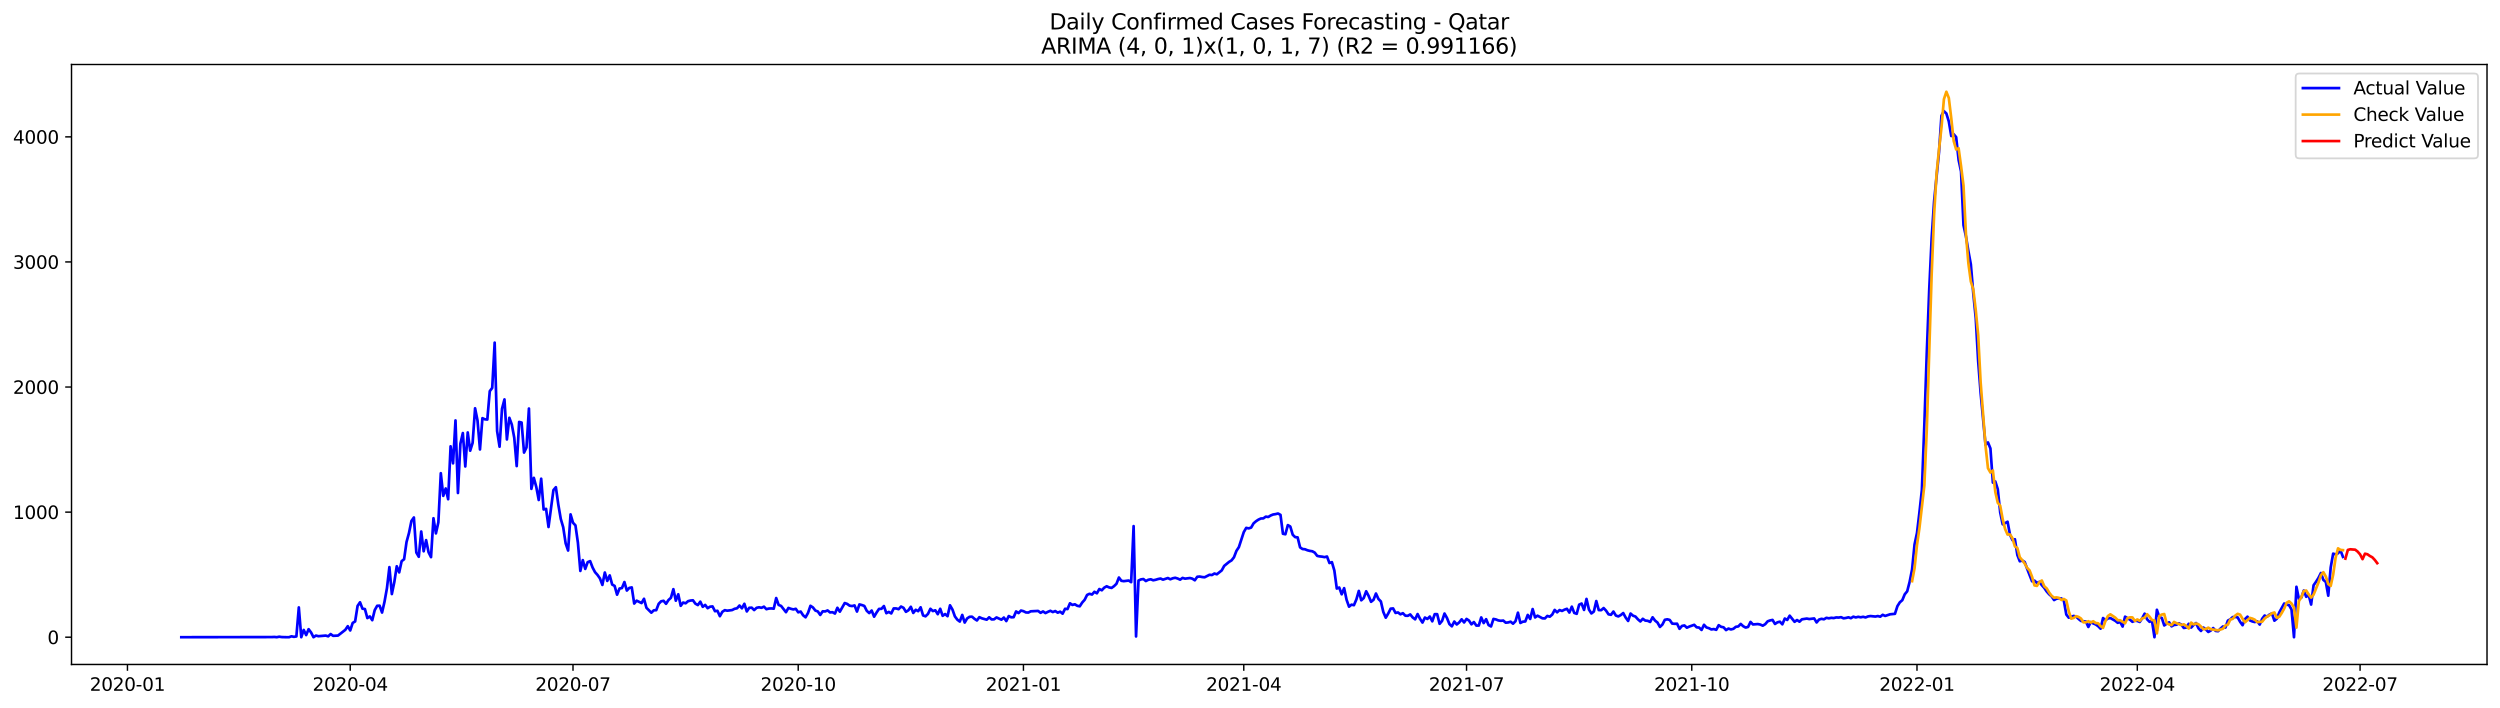 <?xml version="1.0" encoding="utf-8" standalone="no"?>
<!DOCTYPE svg PUBLIC "-//W3C//DTD SVG 1.1//EN"
  "http://www.w3.org/Graphics/SVG/1.1/DTD/svg11.dtd">
<svg xmlns:xlink="http://www.w3.org/1999/xlink" width="1386.05pt" height="392.274pt" viewBox="0 0 1386.05 392.274" xmlns="http://www.w3.org/2000/svg" version="1.1">
 <defs>
  <style type="text/css">*{stroke-linejoin: round; stroke-linecap: butt}</style>
 </defs>
 <g id="figure_1">
  <g id="patch_1">
   <path d="M 0 392.274 
L 1386.05 392.274 
L 1386.05 0 
L 0 0 
z
" style="fill: #ffffff"/>
  </g>
  <g id="axes_1">
   <g id="patch_2">
    <path d="M 39.65 368.396 
L 1378.85 368.396 
L 1378.85 35.755 
L 39.65 35.755 
z
" style="fill: #ffffff"/>
   </g>
   <g id="matplotlib.axis_1">
    <g id="xtick_1">
     <g id="line2d_1">
      <defs>
       <path id="m0c583a57ea" d="M 0 0 
L 0 3.5 
" style="stroke: #000000; stroke-width: 0.8"/>
      </defs>
      <g>
       <use xlink:href="#m0c583a57ea" x="70.663" y="368.396" style="stroke: #000000; stroke-width: 0.8"/>
      </g>
     </g>
     <g id="text_1">
      <!-- 2020-01 -->
      <g transform="translate(49.772 382.994)scale(0.1 -0.1)">
       <defs>
        <path id="DejaVuSans-32" d="M 1228 531 
L 3431 531 
L 3431 0 
L 469 0 
L 469 531 
Q 828 903 1448 1529 
Q 2069 2156 2228 2338 
Q 2531 2678 2651 2914 
Q 2772 3150 2772 3378 
Q 2772 3750 2511 3984 
Q 2250 4219 1831 4219 
Q 1534 4219 1204 4116 
Q 875 4013 500 3803 
L 500 4441 
Q 881 4594 1212 4672 
Q 1544 4750 1819 4750 
Q 2544 4750 2975 4387 
Q 3406 4025 3406 3419 
Q 3406 3131 3298 2873 
Q 3191 2616 2906 2266 
Q 2828 2175 2409 1742 
Q 1991 1309 1228 531 
z
" transform="scale(0.016)"/>
        <path id="DejaVuSans-30" d="M 2034 4250 
Q 1547 4250 1301 3770 
Q 1056 3291 1056 2328 
Q 1056 1369 1301 889 
Q 1547 409 2034 409 
Q 2525 409 2770 889 
Q 3016 1369 3016 2328 
Q 3016 3291 2770 3770 
Q 2525 4250 2034 4250 
z
M 2034 4750 
Q 2819 4750 3233 4129 
Q 3647 3509 3647 2328 
Q 3647 1150 3233 529 
Q 2819 -91 2034 -91 
Q 1250 -91 836 529 
Q 422 1150 422 2328 
Q 422 3509 836 4129 
Q 1250 4750 2034 4750 
z
" transform="scale(0.016)"/>
        <path id="DejaVuSans-2d" d="M 313 2009 
L 1997 2009 
L 1997 1497 
L 313 1497 
L 313 2009 
z
" transform="scale(0.016)"/>
        <path id="DejaVuSans-31" d="M 794 531 
L 1825 531 
L 1825 4091 
L 703 3866 
L 703 4441 
L 1819 4666 
L 2450 4666 
L 2450 531 
L 3481 531 
L 3481 0 
L 794 0 
L 794 531 
z
" transform="scale(0.016)"/>
       </defs>
       <use xlink:href="#DejaVuSans-32"/>
       <use xlink:href="#DejaVuSans-30" x="63.623"/>
       <use xlink:href="#DejaVuSans-32" x="127.246"/>
       <use xlink:href="#DejaVuSans-30" x="190.869"/>
       <use xlink:href="#DejaVuSans-2d" x="254.492"/>
       <use xlink:href="#DejaVuSans-30" x="290.576"/>
       <use xlink:href="#DejaVuSans-31" x="354.199"/>
      </g>
     </g>
    </g>
    <g id="xtick_2">
     <g id="line2d_2">
      <g>
       <use xlink:href="#m0c583a57ea" x="194.173" y="368.396" style="stroke: #000000; stroke-width: 0.8"/>
      </g>
     </g>
     <g id="text_2">
      <!-- 2020-04 -->
      <g transform="translate(173.282 382.994)scale(0.1 -0.1)">
       <defs>
        <path id="DejaVuSans-34" d="M 2419 4116 
L 825 1625 
L 2419 1625 
L 2419 4116 
z
M 2253 4666 
L 3047 4666 
L 3047 1625 
L 3713 1625 
L 3713 1100 
L 3047 1100 
L 3047 0 
L 2419 0 
L 2419 1100 
L 313 1100 
L 313 1709 
L 2253 4666 
z
" transform="scale(0.016)"/>
       </defs>
       <use xlink:href="#DejaVuSans-32"/>
       <use xlink:href="#DejaVuSans-30" x="63.623"/>
       <use xlink:href="#DejaVuSans-32" x="127.246"/>
       <use xlink:href="#DejaVuSans-30" x="190.869"/>
       <use xlink:href="#DejaVuSans-2d" x="254.492"/>
       <use xlink:href="#DejaVuSans-30" x="290.576"/>
       <use xlink:href="#DejaVuSans-34" x="354.199"/>
      </g>
     </g>
    </g>
    <g id="xtick_3">
     <g id="line2d_3">
      <g>
       <use xlink:href="#m0c583a57ea" x="317.683" y="368.396" style="stroke: #000000; stroke-width: 0.8"/>
      </g>
     </g>
     <g id="text_3">
      <!-- 2020-07 -->
      <g transform="translate(296.792 382.994)scale(0.1 -0.1)">
       <defs>
        <path id="DejaVuSans-37" d="M 525 4666 
L 3525 4666 
L 3525 4397 
L 1831 0 
L 1172 0 
L 2766 4134 
L 525 4134 
L 525 4666 
z
" transform="scale(0.016)"/>
       </defs>
       <use xlink:href="#DejaVuSans-32"/>
       <use xlink:href="#DejaVuSans-30" x="63.623"/>
       <use xlink:href="#DejaVuSans-32" x="127.246"/>
       <use xlink:href="#DejaVuSans-30" x="190.869"/>
       <use xlink:href="#DejaVuSans-2d" x="254.492"/>
       <use xlink:href="#DejaVuSans-30" x="290.576"/>
       <use xlink:href="#DejaVuSans-37" x="354.199"/>
      </g>
     </g>
    </g>
    <g id="xtick_4">
     <g id="line2d_4">
      <g>
       <use xlink:href="#m0c583a57ea" x="442.55" y="368.396" style="stroke: #000000; stroke-width: 0.8"/>
      </g>
     </g>
     <g id="text_4">
      <!-- 2020-10 -->
      <g transform="translate(421.659 382.994)scale(0.1 -0.1)">
       <use xlink:href="#DejaVuSans-32"/>
       <use xlink:href="#DejaVuSans-30" x="63.623"/>
       <use xlink:href="#DejaVuSans-32" x="127.246"/>
       <use xlink:href="#DejaVuSans-30" x="190.869"/>
       <use xlink:href="#DejaVuSans-2d" x="254.492"/>
       <use xlink:href="#DejaVuSans-31" x="290.576"/>
       <use xlink:href="#DejaVuSans-30" x="354.199"/>
      </g>
     </g>
    </g>
    <g id="xtick_5">
     <g id="line2d_5">
      <g>
       <use xlink:href="#m0c583a57ea" x="567.417" y="368.396" style="stroke: #000000; stroke-width: 0.8"/>
      </g>
     </g>
     <g id="text_5">
      <!-- 2021-01 -->
      <g transform="translate(546.526 382.994)scale(0.1 -0.1)">
       <use xlink:href="#DejaVuSans-32"/>
       <use xlink:href="#DejaVuSans-30" x="63.623"/>
       <use xlink:href="#DejaVuSans-32" x="127.246"/>
       <use xlink:href="#DejaVuSans-31" x="190.869"/>
       <use xlink:href="#DejaVuSans-2d" x="254.492"/>
       <use xlink:href="#DejaVuSans-30" x="290.576"/>
       <use xlink:href="#DejaVuSans-31" x="354.199"/>
      </g>
     </g>
    </g>
    <g id="xtick_6">
     <g id="line2d_6">
      <g>
       <use xlink:href="#m0c583a57ea" x="689.57" y="368.396" style="stroke: #000000; stroke-width: 0.8"/>
      </g>
     </g>
     <g id="text_6">
      <!-- 2021-04 -->
      <g transform="translate(668.678 382.994)scale(0.1 -0.1)">
       <use xlink:href="#DejaVuSans-32"/>
       <use xlink:href="#DejaVuSans-30" x="63.623"/>
       <use xlink:href="#DejaVuSans-32" x="127.246"/>
       <use xlink:href="#DejaVuSans-31" x="190.869"/>
       <use xlink:href="#DejaVuSans-2d" x="254.492"/>
       <use xlink:href="#DejaVuSans-30" x="290.576"/>
       <use xlink:href="#DejaVuSans-34" x="354.199"/>
      </g>
     </g>
    </g>
    <g id="xtick_7">
     <g id="line2d_7">
      <g>
       <use xlink:href="#m0c583a57ea" x="813.08" y="368.396" style="stroke: #000000; stroke-width: 0.8"/>
      </g>
     </g>
     <g id="text_7">
      <!-- 2021-07 -->
      <g transform="translate(792.188 382.994)scale(0.1 -0.1)">
       <use xlink:href="#DejaVuSans-32"/>
       <use xlink:href="#DejaVuSans-30" x="63.623"/>
       <use xlink:href="#DejaVuSans-32" x="127.246"/>
       <use xlink:href="#DejaVuSans-31" x="190.869"/>
       <use xlink:href="#DejaVuSans-2d" x="254.492"/>
       <use xlink:href="#DejaVuSans-30" x="290.576"/>
       <use xlink:href="#DejaVuSans-37" x="354.199"/>
      </g>
     </g>
    </g>
    <g id="xtick_8">
     <g id="line2d_8">
      <g>
       <use xlink:href="#m0c583a57ea" x="937.947" y="368.396" style="stroke: #000000; stroke-width: 0.8"/>
      </g>
     </g>
     <g id="text_8">
      <!-- 2021-10 -->
      <g transform="translate(917.055 382.994)scale(0.1 -0.1)">
       <use xlink:href="#DejaVuSans-32"/>
       <use xlink:href="#DejaVuSans-30" x="63.623"/>
       <use xlink:href="#DejaVuSans-32" x="127.246"/>
       <use xlink:href="#DejaVuSans-31" x="190.869"/>
       <use xlink:href="#DejaVuSans-2d" x="254.492"/>
       <use xlink:href="#DejaVuSans-31" x="290.576"/>
       <use xlink:href="#DejaVuSans-30" x="354.199"/>
      </g>
     </g>
    </g>
    <g id="xtick_9">
     <g id="line2d_9">
      <g>
       <use xlink:href="#m0c583a57ea" x="1062.814" y="368.396" style="stroke: #000000; stroke-width: 0.8"/>
      </g>
     </g>
     <g id="text_9">
      <!-- 2022-01 -->
      <g transform="translate(1041.923 382.994)scale(0.1 -0.1)">
       <use xlink:href="#DejaVuSans-32"/>
       <use xlink:href="#DejaVuSans-30" x="63.623"/>
       <use xlink:href="#DejaVuSans-32" x="127.246"/>
       <use xlink:href="#DejaVuSans-32" x="190.869"/>
       <use xlink:href="#DejaVuSans-2d" x="254.492"/>
       <use xlink:href="#DejaVuSans-30" x="290.576"/>
       <use xlink:href="#DejaVuSans-31" x="354.199"/>
      </g>
     </g>
    </g>
    <g id="xtick_10">
     <g id="line2d_10">
      <g>
       <use xlink:href="#m0c583a57ea" x="1184.967" y="368.396" style="stroke: #000000; stroke-width: 0.8"/>
      </g>
     </g>
     <g id="text_10">
      <!-- 2022-04 -->
      <g transform="translate(1164.075 382.994)scale(0.1 -0.1)">
       <use xlink:href="#DejaVuSans-32"/>
       <use xlink:href="#DejaVuSans-30" x="63.623"/>
       <use xlink:href="#DejaVuSans-32" x="127.246"/>
       <use xlink:href="#DejaVuSans-32" x="190.869"/>
       <use xlink:href="#DejaVuSans-2d" x="254.492"/>
       <use xlink:href="#DejaVuSans-30" x="290.576"/>
       <use xlink:href="#DejaVuSans-34" x="354.199"/>
      </g>
     </g>
    </g>
    <g id="xtick_11">
     <g id="line2d_11">
      <g>
       <use xlink:href="#m0c583a57ea" x="1308.477" y="368.396" style="stroke: #000000; stroke-width: 0.8"/>
      </g>
     </g>
     <g id="text_11">
      <!-- 2022-07 -->
      <g transform="translate(1287.585 382.994)scale(0.1 -0.1)">
       <use xlink:href="#DejaVuSans-32"/>
       <use xlink:href="#DejaVuSans-30" x="63.623"/>
       <use xlink:href="#DejaVuSans-32" x="127.246"/>
       <use xlink:href="#DejaVuSans-32" x="190.869"/>
       <use xlink:href="#DejaVuSans-2d" x="254.492"/>
       <use xlink:href="#DejaVuSans-30" x="290.576"/>
       <use xlink:href="#DejaVuSans-37" x="354.199"/>
      </g>
     </g>
    </g>
   </g>
   <g id="matplotlib.axis_2">
    <g id="ytick_1">
     <g id="line2d_12">
      <defs>
       <path id="m42cd29dbd5" d="M 0 0 
L -3.5 0 
" style="stroke: #000000; stroke-width: 0.8"/>
      </defs>
      <g>
       <use xlink:href="#m42cd29dbd5" x="39.65" y="353.276" style="stroke: #000000; stroke-width: 0.8"/>
      </g>
     </g>
     <g id="text_12">
      <!-- 0 -->
      <g transform="translate(26.288 357.075)scale(0.1 -0.1)">
       <use xlink:href="#DejaVuSans-30"/>
      </g>
     </g>
    </g>
    <g id="ytick_2">
     <g id="line2d_13">
      <g>
       <use xlink:href="#m42cd29dbd5" x="39.65" y="283.928" style="stroke: #000000; stroke-width: 0.8"/>
      </g>
     </g>
     <g id="text_13">
      <!-- 1000 -->
      <g transform="translate(7.2 287.727)scale(0.1 -0.1)">
       <use xlink:href="#DejaVuSans-31"/>
       <use xlink:href="#DejaVuSans-30" x="63.623"/>
       <use xlink:href="#DejaVuSans-30" x="127.246"/>
       <use xlink:href="#DejaVuSans-30" x="190.869"/>
      </g>
     </g>
    </g>
    <g id="ytick_3">
     <g id="line2d_14">
      <g>
       <use xlink:href="#m42cd29dbd5" x="39.65" y="214.58" style="stroke: #000000; stroke-width: 0.8"/>
      </g>
     </g>
     <g id="text_14">
      <!-- 2000 -->
      <g transform="translate(7.2 218.38)scale(0.1 -0.1)">
       <use xlink:href="#DejaVuSans-32"/>
       <use xlink:href="#DejaVuSans-30" x="63.623"/>
       <use xlink:href="#DejaVuSans-30" x="127.246"/>
       <use xlink:href="#DejaVuSans-30" x="190.869"/>
      </g>
     </g>
    </g>
    <g id="ytick_4">
     <g id="line2d_15">
      <g>
       <use xlink:href="#m42cd29dbd5" x="39.65" y="145.233" style="stroke: #000000; stroke-width: 0.8"/>
      </g>
     </g>
     <g id="text_15">
      <!-- 3000 -->
      <g transform="translate(7.2 149.032)scale(0.1 -0.1)">
       <defs>
        <path id="DejaVuSans-33" d="M 2597 2516 
Q 3050 2419 3304 2112 
Q 3559 1806 3559 1356 
Q 3559 666 3084 287 
Q 2609 -91 1734 -91 
Q 1441 -91 1130 -33 
Q 819 25 488 141 
L 488 750 
Q 750 597 1062 519 
Q 1375 441 1716 441 
Q 2309 441 2620 675 
Q 2931 909 2931 1356 
Q 2931 1769 2642 2001 
Q 2353 2234 1838 2234 
L 1294 2234 
L 1294 2753 
L 1863 2753 
Q 2328 2753 2575 2939 
Q 2822 3125 2822 3475 
Q 2822 3834 2567 4026 
Q 2313 4219 1838 4219 
Q 1578 4219 1281 4162 
Q 984 4106 628 3988 
L 628 4550 
Q 988 4650 1302 4700 
Q 1616 4750 1894 4750 
Q 2613 4750 3031 4423 
Q 3450 4097 3450 3541 
Q 3450 3153 3228 2886 
Q 3006 2619 2597 2516 
z
" transform="scale(0.016)"/>
       </defs>
       <use xlink:href="#DejaVuSans-33"/>
       <use xlink:href="#DejaVuSans-30" x="63.623"/>
       <use xlink:href="#DejaVuSans-30" x="127.246"/>
       <use xlink:href="#DejaVuSans-30" x="190.869"/>
      </g>
     </g>
    </g>
    <g id="ytick_5">
     <g id="line2d_16">
      <g>
       <use xlink:href="#m42cd29dbd5" x="39.65" y="75.885" style="stroke: #000000; stroke-width: 0.8"/>
      </g>
     </g>
     <g id="text_16">
      <!-- 4000 -->
      <g transform="translate(7.2 79.684)scale(0.1 -0.1)">
       <use xlink:href="#DejaVuSans-34"/>
       <use xlink:href="#DejaVuSans-30" x="63.623"/>
       <use xlink:href="#DejaVuSans-30" x="127.246"/>
       <use xlink:href="#DejaVuSans-30" x="190.869"/>
      </g>
     </g>
    </g>
   </g>
   <g id="line2d_17">
    <path d="M 100.523 353.276 
L 150.741 353.206 
L 152.098 353.137 
L 153.456 353.276 
L 154.813 352.998 
L 156.17 353.206 
L 158.885 353.276 
L 160.242 353.276 
L 161.599 352.79 
L 162.956 353.067 
L 164.314 352.859 
L 165.671 336.771 
L 167.028 353.276 
L 168.385 349.253 
L 169.743 352.097 
L 171.1 348.837 
L 172.457 350.64 
L 173.814 353.276 
L 175.172 352.374 
L 176.529 352.721 
L 180.601 352.374 
L 181.958 352.79 
L 183.315 351.542 
L 184.672 352.513 
L 187.387 352.374 
L 191.459 349.184 
L 192.816 347.173 
L 194.173 349.531 
L 195.53 345.37 
L 196.888 344.538 
L 198.245 335.939 
L 199.602 333.928 
L 200.959 337.464 
L 202.317 337.672 
L 203.674 342.665 
L 205.031 341.764 
L 206.388 343.844 
L 207.746 338.296 
L 209.103 335.869 
L 210.46 335.8 
L 211.817 339.614 
L 213.175 333.65 
L 214.532 326.091 
L 215.889 314.441 
L 217.246 329.351 
L 218.604 322.763 
L 219.961 313.955 
L 221.318 317.353 
L 222.675 311.112 
L 224.033 310.072 
L 225.39 300.502 
L 226.747 295.509 
L 228.104 288.852 
L 229.462 286.91 
L 230.819 306.327 
L 232.176 308.685 
L 233.533 294.677 
L 234.891 305.634 
L 236.248 299.462 
L 237.605 306.189 
L 238.962 308.893 
L 240.32 287.326 
L 241.677 295.717 
L 243.034 289.614 
L 244.391 262.361 
L 245.749 274.913 
L 247.106 270.821 
L 248.463 276.785 
L 249.82 247.451 
L 251.178 256.882 
L 252.535 233.096 
L 253.892 273.318 
L 255.249 245.995 
L 256.607 240.1 
L 257.964 258.616 
L 259.321 239.754 
L 260.678 249.878 
L 262.036 245.509 
L 263.393 226.369 
L 264.75 233.166 
L 266.107 249.185 
L 267.465 231.848 
L 268.822 232.472 
L 270.179 232.611 
L 271.536 216.869 
L 272.894 215.066 
L 274.251 189.962 
L 275.608 238.991 
L 276.965 247.659 
L 278.323 226.647 
L 279.68 221.446 
L 281.037 243.637 
L 282.394 231.64 
L 283.752 235.385 
L 285.109 242.666 
L 286.466 258.408 
L 287.823 233.928 
L 289.181 234.275 
L 290.538 250.919 
L 291.895 248.075 
L 293.252 226.508 
L 294.61 271.029 
L 295.967 264.927 
L 297.324 269.989 
L 298.681 277.201 
L 300.039 265.412 
L 301.396 282.472 
L 302.753 282.125 
L 304.11 292.18 
L 306.825 271.723 
L 308.182 270.128 
L 309.539 279.767 
L 310.897 287.673 
L 312.254 292.319 
L 313.611 301.265 
L 314.968 305.218 
L 316.326 285.176 
L 317.683 289.822 
L 319.04 291.279 
L 320.397 300.849 
L 321.755 316.521 
L 323.112 310.557 
L 324.469 315.412 
L 325.826 311.667 
L 327.184 311.112 
L 328.541 314.649 
L 329.898 317.215 
L 331.255 318.74 
L 332.613 320.682 
L 333.97 324.288 
L 335.327 317.423 
L 336.684 322.069 
L 338.042 319.018 
L 339.399 324.08 
L 340.756 324.843 
L 342.113 329.697 
L 343.471 326.299 
L 344.828 326.022 
L 346.185 322.693 
L 347.542 327.409 
L 348.9 325.953 
L 350.257 325.675 
L 351.614 334.621 
L 352.971 333.026 
L 355.686 334.344 
L 357.043 331.986 
L 358.401 336.979 
L 361.115 339.683 
L 362.472 338.366 
L 363.83 338.296 
L 365.187 334.76 
L 366.544 333.373 
L 367.901 333.095 
L 369.259 334.76 
L 370.616 332.679 
L 371.973 331.431 
L 373.33 326.646 
L 374.688 333.026 
L 376.045 329.489 
L 377.402 335.869 
L 378.759 334.066 
L 380.117 334.482 
L 381.474 333.303 
L 382.831 332.957 
L 384.188 332.818 
L 385.546 334.69 
L 386.903 335.453 
L 388.26 333.581 
L 389.617 336.424 
L 390.975 335.384 
L 392.332 337.187 
L 393.689 336.355 
L 395.046 336.216 
L 396.404 338.851 
L 397.761 338.643 
L 399.118 341.625 
L 400.475 339.198 
L 401.833 338.296 
L 403.19 338.574 
L 405.904 338.227 
L 407.262 337.534 
L 408.619 337.256 
L 409.976 335.731 
L 411.333 337.256 
L 412.691 334.76 
L 414.048 338.99 
L 415.405 336.979 
L 416.762 336.909 
L 418.12 338.227 
L 419.477 336.979 
L 420.834 336.701 
L 422.191 336.979 
L 423.549 336.355 
L 424.906 337.742 
L 426.263 337.395 
L 427.62 337.326 
L 428.978 337.464 
L 430.335 331.57 
L 431.692 335.384 
L 433.049 335.939 
L 435.764 339.406 
L 437.121 337.048 
L 438.478 337.534 
L 439.836 337.88 
L 441.193 337.534 
L 442.55 339.475 
L 443.907 339.059 
L 445.265 341.14 
L 446.622 342.249 
L 447.979 339.822 
L 449.336 335.869 
L 450.694 336.771 
L 452.051 338.504 
L 453.408 338.99 
L 454.765 340.932 
L 456.123 338.921 
L 457.48 338.99 
L 458.837 338.435 
L 460.194 339.545 
L 461.552 339.406 
L 462.909 340.169 
L 464.266 336.979 
L 465.623 339.129 
L 468.338 334.344 
L 469.695 334.829 
L 471.052 335.8 
L 472.41 336.008 
L 473.767 335.661 
L 475.124 339.059 
L 476.481 335.106 
L 477.839 335.453 
L 479.196 335.939 
L 480.553 338.643 
L 481.91 339.891 
L 483.268 338.504 
L 484.625 341.902 
L 485.982 339.614 
L 487.339 337.603 
L 488.697 337.534 
L 490.054 336.008 
L 491.411 339.961 
L 492.768 339.267 
L 494.126 340.099 
L 495.483 337.326 
L 496.84 337.326 
L 498.197 337.742 
L 499.555 336.285 
L 500.912 336.979 
L 502.269 339.198 
L 503.626 338.366 
L 504.984 336.424 
L 506.341 339.822 
L 507.698 338.088 
L 509.055 338.851 
L 510.413 336.701 
L 511.77 341.209 
L 513.127 341.694 
L 514.484 340.377 
L 515.842 337.534 
L 517.199 338.782 
L 518.556 338.366 
L 519.913 340.516 
L 521.271 337.534 
L 522.628 341.417 
L 523.985 340.446 
L 525.342 341.625 
L 526.7 335.592 
L 528.057 337.95 
L 529.414 341.764 
L 530.771 343.567 
L 532.129 344.607 
L 533.486 340.932 
L 534.843 345.162 
L 536.2 342.873 
L 537.558 341.972 
L 538.915 341.902 
L 540.272 343.081 
L 541.629 343.983 
L 542.987 342.18 
L 544.344 342.804 
L 547.058 343.567 
L 548.416 342.249 
L 549.773 343.428 
L 551.13 343.359 
L 552.487 342.319 
L 555.202 343.567 
L 556.559 342.388 
L 557.916 344.33 
L 559.274 341.556 
L 560.631 342.249 
L 561.988 342.18 
L 563.345 338.99 
L 564.703 339.891 
L 566.06 338.504 
L 567.417 338.851 
L 568.774 339.545 
L 570.132 339.614 
L 571.489 338.921 
L 575.561 338.713 
L 576.918 339.753 
L 578.275 338.99 
L 579.632 339.891 
L 580.99 339.198 
L 582.347 338.643 
L 583.704 339.337 
L 585.061 338.782 
L 586.419 339.683 
L 587.776 339.129 
L 589.133 340.238 
L 590.49 337.534 
L 591.848 337.672 
L 593.205 334.482 
L 594.562 335.384 
L 595.92 335.037 
L 597.277 335.869 
L 598.634 336.147 
L 599.991 334.066 
L 601.349 332.541 
L 602.706 329.836 
L 604.063 329.212 
L 605.42 329.628 
L 606.778 328.102 
L 608.135 328.935 
L 609.492 326.577 
L 610.849 327.27 
L 612.207 325.814 
L 613.564 325.051 
L 614.921 325.675 
L 616.278 325.953 
L 617.636 324.982 
L 618.993 323.664 
L 620.35 320.197 
L 621.707 322 
L 623.065 322.208 
L 625.779 321.861 
L 627.136 322.763 
L 628.494 291.695 
L 629.851 352.859 
L 631.208 321.861 
L 632.565 321.237 
L 633.923 321.029 
L 635.28 322.138 
L 636.637 321.445 
L 637.994 321.168 
L 639.352 321.722 
L 640.709 321.445 
L 642.066 321.029 
L 643.423 320.751 
L 644.781 321.376 
L 647.495 320.474 
L 648.852 321.168 
L 650.21 320.613 
L 651.567 320.335 
L 652.924 320.751 
L 654.281 321.376 
L 655.639 320.405 
L 656.996 320.821 
L 659.71 320.474 
L 661.068 320.821 
L 662.425 321.722 
L 663.782 319.781 
L 665.139 319.642 
L 666.497 319.919 
L 667.854 320.058 
L 670.568 318.671 
L 671.926 318.81 
L 673.283 317.978 
L 674.64 318.394 
L 677.355 316.244 
L 678.712 313.747 
L 681.426 311.528 
L 682.784 310.696 
L 684.141 308.962 
L 685.498 305.426 
L 686.855 303.345 
L 689.57 295.024 
L 690.927 292.666 
L 692.284 292.943 
L 693.642 292.527 
L 694.999 290.169 
L 696.356 288.99 
L 697.713 288.089 
L 699.071 287.465 
L 700.428 287.395 
L 701.785 286.424 
L 703.142 286.632 
L 704.5 285.8 
L 705.857 285.246 
L 707.214 285.038 
L 708.571 284.691 
L 709.929 285.454 
L 711.286 295.925 
L 712.643 296.202 
L 714 291.14 
L 715.358 291.903 
L 716.715 296.48 
L 718.072 297.797 
L 719.429 297.936 
L 720.787 303.484 
L 722.144 304.385 
L 723.501 304.524 
L 724.858 305.079 
L 726.216 305.426 
L 727.573 305.634 
L 728.93 306.397 
L 730.287 308.2 
L 731.645 308.477 
L 733.002 308.616 
L 734.359 308.893 
L 735.716 308.546 
L 737.074 312.152 
L 738.431 311.667 
L 739.788 316.313 
L 741.145 326.299 
L 742.503 325.745 
L 743.86 329.489 
L 745.217 326.091 
L 746.574 332.541 
L 747.932 336.355 
L 749.289 335.245 
L 750.646 335.523 
L 752.003 332.333 
L 753.361 327.617 
L 754.718 332.818 
L 756.075 331.57 
L 757.432 327.825 
L 758.79 330.391 
L 760.147 333.65 
L 761.504 332.541 
L 762.861 329.073 
L 764.219 332.055 
L 765.576 333.442 
L 766.933 339.267 
L 768.29 342.457 
L 769.648 340.169 
L 771.005 337.464 
L 772.362 337.326 
L 773.719 339.822 
L 775.077 339.545 
L 776.434 340.585 
L 777.791 339.961 
L 779.148 341.348 
L 780.506 341.417 
L 781.863 340.654 
L 783.22 342.319 
L 784.577 343.359 
L 785.935 340.446 
L 787.292 343.081 
L 788.649 345.162 
L 790.006 342.388 
L 791.364 343.151 
L 792.721 341.833 
L 794.078 344.468 
L 795.435 340.516 
L 796.793 340.516 
L 798.15 345.855 
L 799.507 344.26 
L 800.864 340.169 
L 802.222 342.596 
L 803.579 345.994 
L 804.936 347.242 
L 806.293 344.607 
L 807.651 346.202 
L 809.008 345.092 
L 810.365 343.359 
L 811.722 345.092 
L 813.08 343.151 
L 814.437 344.052 
L 815.794 346.133 
L 817.151 344.884 
L 818.509 346.826 
L 819.866 346.826 
L 821.223 342.319 
L 822.58 345.439 
L 823.938 343.289 
L 825.295 346.549 
L 826.652 347.312 
L 828.01 343.151 
L 829.367 343.428 
L 830.724 343.983 
L 832.081 344.191 
L 833.439 344.052 
L 834.796 345.231 
L 836.153 345.092 
L 837.51 344.676 
L 838.868 345.786 
L 840.225 344.399 
L 841.582 339.683 
L 842.939 345.37 
L 844.297 344.676 
L 845.654 344.538 
L 847.011 340.932 
L 848.368 343.151 
L 849.726 337.672 
L 851.083 342.319 
L 852.44 341.348 
L 855.155 342.804 
L 856.512 342.873 
L 857.869 341.486 
L 859.226 341.902 
L 860.584 340.724 
L 861.941 338.158 
L 863.298 339.475 
L 864.655 338.227 
L 866.013 338.713 
L 867.37 338.019 
L 868.727 337.534 
L 870.084 339.614 
L 871.442 336.355 
L 872.799 339.822 
L 874.156 340.308 
L 875.513 335.245 
L 876.871 334.621 
L 878.228 338.158 
L 879.585 332.055 
L 880.942 337.95 
L 882.3 340.099 
L 883.657 339.059 
L 885.014 333.234 
L 886.371 338.227 
L 887.729 338.296 
L 889.086 337.118 
L 890.443 338.574 
L 891.8 340.585 
L 893.158 340.862 
L 894.515 339.059 
L 895.872 341.278 
L 897.229 341.764 
L 898.587 341.001 
L 899.944 339.891 
L 901.301 342.388 
L 902.658 344.26 
L 904.016 340.169 
L 905.373 341.348 
L 906.73 341.833 
L 908.087 343.359 
L 909.445 344.538 
L 910.802 343.081 
L 912.159 344.052 
L 913.516 344.191 
L 914.874 344.815 
L 916.231 342.249 
L 917.588 344.052 
L 918.945 345.162 
L 920.303 347.589 
L 921.66 346.271 
L 923.017 343.636 
L 924.374 343.359 
L 925.732 343.706 
L 927.089 345.717 
L 928.446 345.855 
L 929.803 345.786 
L 931.161 348.629 
L 932.518 347.034 
L 933.875 346.757 
L 935.232 348.005 
L 936.59 347.381 
L 939.304 346.41 
L 940.661 347.797 
L 942.019 347.936 
L 943.376 349.253 
L 944.733 346.41 
L 946.09 347.866 
L 947.448 348.282 
L 948.805 348.976 
L 950.162 348.768 
L 951.519 349.184 
L 952.877 346.618 
L 954.234 347.52 
L 955.591 347.797 
L 956.948 349.323 
L 958.306 348.491 
L 959.663 348.976 
L 961.02 348.629 
L 962.377 347.52 
L 963.735 347.312 
L 965.092 345.925 
L 966.449 347.173 
L 967.806 347.936 
L 969.164 347.589 
L 970.521 344.815 
L 971.878 346.202 
L 974.593 345.994 
L 975.95 346.271 
L 977.307 346.896 
L 978.664 346.063 
L 980.022 344.468 
L 981.379 343.983 
L 982.736 343.706 
L 984.093 345.925 
L 985.451 345.023 
L 986.808 344.676 
L 988.165 346.133 
L 989.522 342.943 
L 990.88 343.706 
L 992.237 341.348 
L 994.951 344.746 
L 996.309 343.775 
L 997.666 344.676 
L 999.023 343.359 
L 1001.738 342.943 
L 1003.095 343.22 
L 1005.809 342.873 
L 1007.167 345.092 
L 1008.524 343.497 
L 1009.881 343.081 
L 1011.238 343.359 
L 1012.596 342.527 
L 1013.953 342.804 
L 1015.31 342.527 
L 1016.667 342.665 
L 1018.025 342.319 
L 1019.382 342.388 
L 1020.739 342.18 
L 1022.096 342.804 
L 1023.454 342.596 
L 1024.811 342.249 
L 1026.168 342.735 
L 1027.525 341.902 
L 1028.883 342.319 
L 1030.24 341.972 
L 1031.597 342.249 
L 1032.954 341.972 
L 1034.312 342.319 
L 1035.669 341.764 
L 1037.026 341.556 
L 1039.741 341.833 
L 1041.098 341.556 
L 1042.455 341.902 
L 1043.812 340.862 
L 1045.17 341.486 
L 1047.884 340.585 
L 1050.599 340.308 
L 1051.956 336.077 
L 1053.313 333.928 
L 1054.67 332.749 
L 1056.028 329.489 
L 1057.385 327.825 
L 1058.742 322.555 
L 1060.099 315.689 
L 1061.457 301.889 
L 1062.814 295.509 
L 1064.171 284.067 
L 1065.529 271.653 
L 1066.886 235.731 
L 1068.243 195.648 
L 1069.6 160.559 
L 1070.958 131.918 
L 1072.315 111.461 
L 1075.029 84.346 
L 1076.387 64.166 
L 1077.744 61.6 
L 1079.101 62.917 
L 1080.458 67.356 
L 1081.816 75.4 
L 1083.173 74.429 
L 1084.53 76.024 
L 1085.887 88.645 
L 1087.245 95.095 
L 1088.602 124.845 
L 1089.959 131.086 
L 1091.316 139.2 
L 1092.674 146.55 
L 1094.031 162.708 
L 1095.388 176.37 
L 1096.745 200.433 
L 1098.103 217.909 
L 1100.817 246.619 
L 1102.174 245.301 
L 1103.532 248.63 
L 1104.889 267.562 
L 1106.246 266.938 
L 1107.603 271.237 
L 1108.961 284.136 
L 1110.318 290.655 
L 1111.675 290.031 
L 1113.032 289.268 
L 1114.39 296.48 
L 1115.747 299.462 
L 1117.104 298.976 
L 1118.461 307.714 
L 1119.819 311.182 
L 1121.176 310.765 
L 1122.533 311.598 
L 1123.89 315.342 
L 1126.605 322.277 
L 1127.962 321.93 
L 1129.319 323.179 
L 1130.677 322.624 
L 1132.034 324.427 
L 1133.391 325.953 
L 1134.748 327.964 
L 1136.106 329.489 
L 1137.463 330.668 
L 1138.82 332.679 
L 1140.177 331.916 
L 1141.535 331.708 
L 1142.892 331.778 
L 1144.249 333.095 
L 1145.606 340.724 
L 1146.964 342.457 
L 1149.678 341.486 
L 1151.035 341.833 
L 1152.393 343.151 
L 1153.75 344.26 
L 1156.464 344.607 
L 1157.822 347.589 
L 1159.179 344.884 
L 1160.536 345.647 
L 1161.893 346.202 
L 1163.251 347.173 
L 1164.608 348.56 
L 1165.965 342.665 
L 1167.322 343.844 
L 1168.68 342.873 
L 1170.037 342.665 
L 1172.751 344.191 
L 1174.109 345.301 
L 1175.466 344.815 
L 1176.823 347.381 
L 1178.18 341.902 
L 1180.895 343.567 
L 1182.252 344.746 
L 1183.609 344.122 
L 1184.967 344.26 
L 1186.324 344.815 
L 1187.681 342.735 
L 1189.038 340.238 
L 1190.396 343.359 
L 1191.753 344.746 
L 1193.11 344.191 
L 1194.467 353.276 
L 1195.825 338.088 
L 1197.182 342.18 
L 1198.539 342.596 
L 1199.896 346.757 
L 1201.254 345.786 
L 1202.611 345.023 
L 1203.968 347.242 
L 1205.325 346.479 
L 1206.683 346.341 
L 1208.04 345.578 
L 1209.397 346.341 
L 1210.754 348.144 
L 1212.112 347.936 
L 1213.469 345.855 
L 1214.826 347.936 
L 1216.183 346.479 
L 1217.541 345.439 
L 1218.898 348.352 
L 1220.255 349.808 
L 1221.612 347.936 
L 1222.97 348.976 
L 1224.327 350.363 
L 1225.684 349.6 
L 1227.041 348.213 
L 1228.399 349.808 
L 1229.756 349.947 
L 1231.113 348.491 
L 1232.47 347.312 
L 1233.828 347.936 
L 1235.185 344.052 
L 1236.542 343.359 
L 1237.899 342.111 
L 1239.257 342.041 
L 1240.614 342.319 
L 1241.971 344.746 
L 1243.328 346.618 
L 1244.686 343.22 
L 1246.043 341.902 
L 1247.4 343.983 
L 1248.757 344.538 
L 1250.115 344.884 
L 1251.472 344.468 
L 1252.829 346.271 
L 1254.186 343.081 
L 1255.544 341.278 
L 1256.901 341.902 
L 1258.258 340.724 
L 1259.615 340.099 
L 1260.973 344.122 
L 1262.33 343.012 
L 1263.687 339.545 
L 1266.402 334.621 
L 1267.759 335.176 
L 1269.116 335.523 
L 1270.473 337.95 
L 1271.831 353.276 
L 1273.188 325.328 
L 1274.545 332.055 
L 1275.902 331.362 
L 1277.26 327.409 
L 1278.617 330.876 
L 1279.974 329.836 
L 1281.331 335.176 
L 1282.689 324.496 
L 1284.046 322.555 
L 1285.403 320.405 
L 1286.76 317.7 
L 1288.118 321.514 
L 1289.475 322.624 
L 1290.832 330.252 
L 1292.189 314.58 
L 1293.547 306.951 
L 1294.904 307.367 
L 1296.261 306.743 
L 1297.619 305.148 
L 1298.976 308.754 
L 1298.976 308.754 
" clip-path="url(#p8b61c139f0)" style="fill: none; stroke: #0000ff; stroke-width: 1.5; stroke-linecap: square"/>
   </g>
   <g id="line2d_18">
    <path d="M 1060.099 322.207 
L 1061.457 315.075 
L 1062.814 302.16 
L 1064.171 292.785 
L 1066.886 269.28 
L 1068.243 238.225 
L 1070.958 151.948 
L 1072.315 118.869 
L 1073.672 96.33 
L 1075.029 82.862 
L 1076.387 70.693 
L 1077.744 55.003 
L 1079.101 50.876 
L 1080.458 54.294 
L 1081.816 65.566 
L 1083.173 78.181 
L 1084.53 82.882 
L 1085.887 82.188 
L 1087.245 92.106 
L 1088.602 102.885 
L 1089.959 129.798 
L 1091.316 146.034 
L 1092.674 156.08 
L 1094.031 160.412 
L 1095.388 171.852 
L 1096.745 185.884 
L 1098.103 211.969 
L 1100.817 247.223 
L 1102.174 259.585 
L 1103.532 261.981 
L 1104.889 260.852 
L 1106.246 272.749 
L 1107.603 278.75 
L 1108.961 280.4 
L 1110.318 287.803 
L 1111.675 293.298 
L 1113.032 296.372 
L 1114.39 296.314 
L 1115.747 298.413 
L 1117.104 302.954 
L 1118.461 303.826 
L 1119.819 308.95 
L 1121.176 310.575 
L 1122.533 312.449 
L 1123.89 314.839 
L 1125.248 316.25 
L 1126.605 319.783 
L 1127.962 324.566 
L 1129.319 324.832 
L 1130.677 322.693 
L 1132.034 321.86 
L 1133.391 325.052 
L 1134.748 326.255 
L 1136.106 328.533 
L 1137.463 330.321 
L 1138.82 331.386 
L 1140.177 331.194 
L 1141.535 331.496 
L 1142.892 332.637 
L 1144.249 332.1 
L 1145.606 332.917 
L 1146.964 338.91 
L 1148.321 342.985 
L 1149.678 342.598 
L 1151.035 341.612 
L 1152.393 342.037 
L 1153.75 342.944 
L 1155.107 345.034 
L 1156.464 345.008 
L 1157.822 344.413 
L 1159.179 345.16 
L 1160.536 344.451 
L 1161.893 345.413 
L 1163.251 345.564 
L 1164.608 347.148 
L 1165.965 348.092 
L 1167.322 344.198 
L 1168.68 341.5 
L 1170.037 340.599 
L 1172.751 342.419 
L 1174.109 343.824 
L 1175.466 343.911 
L 1178.18 345.564 
L 1179.538 342.685 
L 1180.895 342.253 
L 1182.252 342.306 
L 1183.609 344.28 
L 1184.967 343.431 
L 1186.324 344.219 
L 1187.681 342.866 
L 1189.038 342.426 
L 1190.396 340.54 
L 1191.753 341.92 
L 1193.11 343.765 
L 1194.467 343.96 
L 1195.825 351.145 
L 1197.182 341.502 
L 1198.539 340.716 
L 1199.896 340.434 
L 1201.254 345.587 
L 1202.611 346.191 
L 1203.968 346.538 
L 1205.325 344.802 
L 1206.683 345.516 
L 1208.04 345.959 
L 1209.397 346.524 
L 1210.754 346.128 
L 1212.112 347.078 
L 1213.469 348.478 
L 1214.826 345.182 
L 1216.183 346.188 
L 1217.541 345.687 
L 1218.898 346.108 
L 1220.255 347.365 
L 1221.612 348.856 
L 1222.97 348.696 
L 1224.327 347.982 
L 1225.684 348.866 
L 1229.756 349.467 
L 1232.47 348.569 
L 1233.828 346.732 
L 1235.185 346.299 
L 1236.542 343.47 
L 1237.899 343.101 
L 1239.257 341.307 
L 1240.614 340.316 
L 1241.971 340.778 
L 1243.328 343.077 
L 1244.686 345.014 
L 1247.4 342.575 
L 1248.757 342.958 
L 1250.115 343.595 
L 1251.472 344.95 
L 1252.829 344.751 
L 1254.186 344.687 
L 1255.544 342.943 
L 1256.901 341.846 
L 1258.258 341.117 
L 1259.615 339.986 
L 1260.973 339.561 
L 1262.33 342.537 
L 1263.687 341.93 
L 1265.044 339.843 
L 1266.402 337.399 
L 1267.759 334.165 
L 1269.116 333.386 
L 1270.473 334.6 
L 1271.831 336.832 
L 1273.188 347.945 
L 1274.545 333.288 
L 1275.902 331.111 
L 1277.26 327.693 
L 1278.617 327.404 
L 1279.974 329.577 
L 1281.331 331.328 
L 1282.689 329.703 
L 1285.403 322.989 
L 1286.76 318.986 
L 1288.118 317.231 
L 1289.475 319.617 
L 1290.832 323.784 
L 1292.189 324.836 
L 1293.547 318.626 
L 1294.904 309.209 
L 1296.261 304.02 
L 1297.619 304.875 
L 1298.976 305.011 
L 1298.976 305.011 
" clip-path="url(#p8b61c139f0)" style="fill: none; stroke: #ffa500; stroke-width: 1.5; stroke-linecap: square"/>
   </g>
   <g id="line2d_19">
    <path d="M 1300.333 309.719 
L 1301.69 304.897 
L 1303.048 304.539 
L 1304.405 304.658 
L 1305.762 304.754 
L 1307.119 305.812 
L 1308.477 307.354 
L 1309.834 309.996 
L 1311.191 306.988 
L 1312.548 307.298 
L 1313.906 308.244 
L 1315.263 308.98 
L 1316.62 310.423 
L 1317.977 312.219 
" clip-path="url(#p8b61c139f0)" style="fill: none; stroke: #ff0000; stroke-width: 1.5; stroke-linecap: square"/>
   </g>
   <g id="patch_3">
    <path d="M 39.65 368.396 
L 39.65 35.755 
" style="fill: none; stroke: #000000; stroke-width: 0.8; stroke-linejoin: miter; stroke-linecap: square"/>
   </g>
   <g id="patch_4">
    <path d="M 1378.85 368.396 
L 1378.85 35.755 
" style="fill: none; stroke: #000000; stroke-width: 0.8; stroke-linejoin: miter; stroke-linecap: square"/>
   </g>
   <g id="patch_5">
    <path d="M 39.65 368.396 
L 1378.85 368.396 
" style="fill: none; stroke: #000000; stroke-width: 0.8; stroke-linejoin: miter; stroke-linecap: square"/>
   </g>
   <g id="patch_6">
    <path d="M 39.65 35.755 
L 1378.85 35.755 
" style="fill: none; stroke: #000000; stroke-width: 0.8; stroke-linejoin: miter; stroke-linecap: square"/>
   </g>
   <g id="text_17">
    <!-- Daily Confirmed Cases Forecasting - Qatar -->
    <g transform="translate(581.854 16.318)scale(0.12 -0.12)">
     <defs>
      <path id="DejaVuSans-44" d="M 1259 4147 
L 1259 519 
L 2022 519 
Q 2988 519 3436 956 
Q 3884 1394 3884 2338 
Q 3884 3275 3436 3711 
Q 2988 4147 2022 4147 
L 1259 4147 
z
M 628 4666 
L 1925 4666 
Q 3281 4666 3915 4102 
Q 4550 3538 4550 2338 
Q 4550 1131 3912 565 
Q 3275 0 1925 0 
L 628 0 
L 628 4666 
z
" transform="scale(0.016)"/>
      <path id="DejaVuSans-61" d="M 2194 1759 
Q 1497 1759 1228 1600 
Q 959 1441 959 1056 
Q 959 750 1161 570 
Q 1363 391 1709 391 
Q 2188 391 2477 730 
Q 2766 1069 2766 1631 
L 2766 1759 
L 2194 1759 
z
M 3341 1997 
L 3341 0 
L 2766 0 
L 2766 531 
Q 2569 213 2275 61 
Q 1981 -91 1556 -91 
Q 1019 -91 701 211 
Q 384 513 384 1019 
Q 384 1609 779 1909 
Q 1175 2209 1959 2209 
L 2766 2209 
L 2766 2266 
Q 2766 2663 2505 2880 
Q 2244 3097 1772 3097 
Q 1472 3097 1187 3025 
Q 903 2953 641 2809 
L 641 3341 
Q 956 3463 1253 3523 
Q 1550 3584 1831 3584 
Q 2591 3584 2966 3190 
Q 3341 2797 3341 1997 
z
" transform="scale(0.016)"/>
      <path id="DejaVuSans-69" d="M 603 3500 
L 1178 3500 
L 1178 0 
L 603 0 
L 603 3500 
z
M 603 4863 
L 1178 4863 
L 1178 4134 
L 603 4134 
L 603 4863 
z
" transform="scale(0.016)"/>
      <path id="DejaVuSans-6c" d="M 603 4863 
L 1178 4863 
L 1178 0 
L 603 0 
L 603 4863 
z
" transform="scale(0.016)"/>
      <path id="DejaVuSans-79" d="M 2059 -325 
Q 1816 -950 1584 -1140 
Q 1353 -1331 966 -1331 
L 506 -1331 
L 506 -850 
L 844 -850 
Q 1081 -850 1212 -737 
Q 1344 -625 1503 -206 
L 1606 56 
L 191 3500 
L 800 3500 
L 1894 763 
L 2988 3500 
L 3597 3500 
L 2059 -325 
z
" transform="scale(0.016)"/>
      <path id="DejaVuSans-20" transform="scale(0.016)"/>
      <path id="DejaVuSans-43" d="M 4122 4306 
L 4122 3641 
Q 3803 3938 3442 4084 
Q 3081 4231 2675 4231 
Q 1875 4231 1450 3742 
Q 1025 3253 1025 2328 
Q 1025 1406 1450 917 
Q 1875 428 2675 428 
Q 3081 428 3442 575 
Q 3803 722 4122 1019 
L 4122 359 
Q 3791 134 3420 21 
Q 3050 -91 2638 -91 
Q 1578 -91 968 557 
Q 359 1206 359 2328 
Q 359 3453 968 4101 
Q 1578 4750 2638 4750 
Q 3056 4750 3426 4639 
Q 3797 4528 4122 4306 
z
" transform="scale(0.016)"/>
      <path id="DejaVuSans-6f" d="M 1959 3097 
Q 1497 3097 1228 2736 
Q 959 2375 959 1747 
Q 959 1119 1226 758 
Q 1494 397 1959 397 
Q 2419 397 2687 759 
Q 2956 1122 2956 1747 
Q 2956 2369 2687 2733 
Q 2419 3097 1959 3097 
z
M 1959 3584 
Q 2709 3584 3137 3096 
Q 3566 2609 3566 1747 
Q 3566 888 3137 398 
Q 2709 -91 1959 -91 
Q 1206 -91 779 398 
Q 353 888 353 1747 
Q 353 2609 779 3096 
Q 1206 3584 1959 3584 
z
" transform="scale(0.016)"/>
      <path id="DejaVuSans-6e" d="M 3513 2113 
L 3513 0 
L 2938 0 
L 2938 2094 
Q 2938 2591 2744 2837 
Q 2550 3084 2163 3084 
Q 1697 3084 1428 2787 
Q 1159 2491 1159 1978 
L 1159 0 
L 581 0 
L 581 3500 
L 1159 3500 
L 1159 2956 
Q 1366 3272 1645 3428 
Q 1925 3584 2291 3584 
Q 2894 3584 3203 3211 
Q 3513 2838 3513 2113 
z
" transform="scale(0.016)"/>
      <path id="DejaVuSans-66" d="M 2375 4863 
L 2375 4384 
L 1825 4384 
Q 1516 4384 1395 4259 
Q 1275 4134 1275 3809 
L 1275 3500 
L 2222 3500 
L 2222 3053 
L 1275 3053 
L 1275 0 
L 697 0 
L 697 3053 
L 147 3053 
L 147 3500 
L 697 3500 
L 697 3744 
Q 697 4328 969 4595 
Q 1241 4863 1831 4863 
L 2375 4863 
z
" transform="scale(0.016)"/>
      <path id="DejaVuSans-72" d="M 2631 2963 
Q 2534 3019 2420 3045 
Q 2306 3072 2169 3072 
Q 1681 3072 1420 2755 
Q 1159 2438 1159 1844 
L 1159 0 
L 581 0 
L 581 3500 
L 1159 3500 
L 1159 2956 
Q 1341 3275 1631 3429 
Q 1922 3584 2338 3584 
Q 2397 3584 2469 3576 
Q 2541 3569 2628 3553 
L 2631 2963 
z
" transform="scale(0.016)"/>
      <path id="DejaVuSans-6d" d="M 3328 2828 
Q 3544 3216 3844 3400 
Q 4144 3584 4550 3584 
Q 5097 3584 5394 3201 
Q 5691 2819 5691 2113 
L 5691 0 
L 5113 0 
L 5113 2094 
Q 5113 2597 4934 2840 
Q 4756 3084 4391 3084 
Q 3944 3084 3684 2787 
Q 3425 2491 3425 1978 
L 3425 0 
L 2847 0 
L 2847 2094 
Q 2847 2600 2669 2842 
Q 2491 3084 2119 3084 
Q 1678 3084 1418 2786 
Q 1159 2488 1159 1978 
L 1159 0 
L 581 0 
L 581 3500 
L 1159 3500 
L 1159 2956 
Q 1356 3278 1631 3431 
Q 1906 3584 2284 3584 
Q 2666 3584 2933 3390 
Q 3200 3197 3328 2828 
z
" transform="scale(0.016)"/>
      <path id="DejaVuSans-65" d="M 3597 1894 
L 3597 1613 
L 953 1613 
Q 991 1019 1311 708 
Q 1631 397 2203 397 
Q 2534 397 2845 478 
Q 3156 559 3463 722 
L 3463 178 
Q 3153 47 2828 -22 
Q 2503 -91 2169 -91 
Q 1331 -91 842 396 
Q 353 884 353 1716 
Q 353 2575 817 3079 
Q 1281 3584 2069 3584 
Q 2775 3584 3186 3129 
Q 3597 2675 3597 1894 
z
M 3022 2063 
Q 3016 2534 2758 2815 
Q 2500 3097 2075 3097 
Q 1594 3097 1305 2825 
Q 1016 2553 972 2059 
L 3022 2063 
z
" transform="scale(0.016)"/>
      <path id="DejaVuSans-64" d="M 2906 2969 
L 2906 4863 
L 3481 4863 
L 3481 0 
L 2906 0 
L 2906 525 
Q 2725 213 2448 61 
Q 2172 -91 1784 -91 
Q 1150 -91 751 415 
Q 353 922 353 1747 
Q 353 2572 751 3078 
Q 1150 3584 1784 3584 
Q 2172 3584 2448 3432 
Q 2725 3281 2906 2969 
z
M 947 1747 
Q 947 1113 1208 752 
Q 1469 391 1925 391 
Q 2381 391 2643 752 
Q 2906 1113 2906 1747 
Q 2906 2381 2643 2742 
Q 2381 3103 1925 3103 
Q 1469 3103 1208 2742 
Q 947 2381 947 1747 
z
" transform="scale(0.016)"/>
      <path id="DejaVuSans-73" d="M 2834 3397 
L 2834 2853 
Q 2591 2978 2328 3040 
Q 2066 3103 1784 3103 
Q 1356 3103 1142 2972 
Q 928 2841 928 2578 
Q 928 2378 1081 2264 
Q 1234 2150 1697 2047 
L 1894 2003 
Q 2506 1872 2764 1633 
Q 3022 1394 3022 966 
Q 3022 478 2636 193 
Q 2250 -91 1575 -91 
Q 1294 -91 989 -36 
Q 684 19 347 128 
L 347 722 
Q 666 556 975 473 
Q 1284 391 1588 391 
Q 1994 391 2212 530 
Q 2431 669 2431 922 
Q 2431 1156 2273 1281 
Q 2116 1406 1581 1522 
L 1381 1569 
Q 847 1681 609 1914 
Q 372 2147 372 2553 
Q 372 3047 722 3315 
Q 1072 3584 1716 3584 
Q 2034 3584 2315 3537 
Q 2597 3491 2834 3397 
z
" transform="scale(0.016)"/>
      <path id="DejaVuSans-46" d="M 628 4666 
L 3309 4666 
L 3309 4134 
L 1259 4134 
L 1259 2759 
L 3109 2759 
L 3109 2228 
L 1259 2228 
L 1259 0 
L 628 0 
L 628 4666 
z
" transform="scale(0.016)"/>
      <path id="DejaVuSans-63" d="M 3122 3366 
L 3122 2828 
Q 2878 2963 2633 3030 
Q 2388 3097 2138 3097 
Q 1578 3097 1268 2742 
Q 959 2388 959 1747 
Q 959 1106 1268 751 
Q 1578 397 2138 397 
Q 2388 397 2633 464 
Q 2878 531 3122 666 
L 3122 134 
Q 2881 22 2623 -34 
Q 2366 -91 2075 -91 
Q 1284 -91 818 406 
Q 353 903 353 1747 
Q 353 2603 823 3093 
Q 1294 3584 2113 3584 
Q 2378 3584 2631 3529 
Q 2884 3475 3122 3366 
z
" transform="scale(0.016)"/>
      <path id="DejaVuSans-74" d="M 1172 4494 
L 1172 3500 
L 2356 3500 
L 2356 3053 
L 1172 3053 
L 1172 1153 
Q 1172 725 1289 603 
Q 1406 481 1766 481 
L 2356 481 
L 2356 0 
L 1766 0 
Q 1100 0 847 248 
Q 594 497 594 1153 
L 594 3053 
L 172 3053 
L 172 3500 
L 594 3500 
L 594 4494 
L 1172 4494 
z
" transform="scale(0.016)"/>
      <path id="DejaVuSans-67" d="M 2906 1791 
Q 2906 2416 2648 2759 
Q 2391 3103 1925 3103 
Q 1463 3103 1205 2759 
Q 947 2416 947 1791 
Q 947 1169 1205 825 
Q 1463 481 1925 481 
Q 2391 481 2648 825 
Q 2906 1169 2906 1791 
z
M 3481 434 
Q 3481 -459 3084 -895 
Q 2688 -1331 1869 -1331 
Q 1566 -1331 1297 -1286 
Q 1028 -1241 775 -1147 
L 775 -588 
Q 1028 -725 1275 -790 
Q 1522 -856 1778 -856 
Q 2344 -856 2625 -561 
Q 2906 -266 2906 331 
L 2906 616 
Q 2728 306 2450 153 
Q 2172 0 1784 0 
Q 1141 0 747 490 
Q 353 981 353 1791 
Q 353 2603 747 3093 
Q 1141 3584 1784 3584 
Q 2172 3584 2450 3431 
Q 2728 3278 2906 2969 
L 2906 3500 
L 3481 3500 
L 3481 434 
z
" transform="scale(0.016)"/>
      <path id="DejaVuSans-51" d="M 2522 4238 
Q 1834 4238 1429 3725 
Q 1025 3213 1025 2328 
Q 1025 1447 1429 934 
Q 1834 422 2522 422 
Q 3209 422 3611 934 
Q 4013 1447 4013 2328 
Q 4013 3213 3611 3725 
Q 3209 4238 2522 4238 
z
M 3406 84 
L 4238 -825 
L 3475 -825 
L 2784 -78 
Q 2681 -84 2626 -87 
Q 2572 -91 2522 -91 
Q 1538 -91 948 567 
Q 359 1225 359 2328 
Q 359 3434 948 4092 
Q 1538 4750 2522 4750 
Q 3503 4750 4090 4092 
Q 4678 3434 4678 2328 
Q 4678 1516 4351 937 
Q 4025 359 3406 84 
z
" transform="scale(0.016)"/>
     </defs>
     <use xlink:href="#DejaVuSans-44"/>
     <use xlink:href="#DejaVuSans-61" x="77.002"/>
     <use xlink:href="#DejaVuSans-69" x="138.281"/>
     <use xlink:href="#DejaVuSans-6c" x="166.064"/>
     <use xlink:href="#DejaVuSans-79" x="193.848"/>
     <use xlink:href="#DejaVuSans-20" x="253.027"/>
     <use xlink:href="#DejaVuSans-43" x="284.814"/>
     <use xlink:href="#DejaVuSans-6f" x="354.639"/>
     <use xlink:href="#DejaVuSans-6e" x="415.82"/>
     <use xlink:href="#DejaVuSans-66" x="479.199"/>
     <use xlink:href="#DejaVuSans-69" x="514.404"/>
     <use xlink:href="#DejaVuSans-72" x="542.188"/>
     <use xlink:href="#DejaVuSans-6d" x="581.551"/>
     <use xlink:href="#DejaVuSans-65" x="678.963"/>
     <use xlink:href="#DejaVuSans-64" x="740.486"/>
     <use xlink:href="#DejaVuSans-20" x="803.963"/>
     <use xlink:href="#DejaVuSans-43" x="835.75"/>
     <use xlink:href="#DejaVuSans-61" x="905.574"/>
     <use xlink:href="#DejaVuSans-73" x="966.854"/>
     <use xlink:href="#DejaVuSans-65" x="1018.953"/>
     <use xlink:href="#DejaVuSans-73" x="1080.477"/>
     <use xlink:href="#DejaVuSans-20" x="1132.576"/>
     <use xlink:href="#DejaVuSans-46" x="1164.363"/>
     <use xlink:href="#DejaVuSans-6f" x="1218.258"/>
     <use xlink:href="#DejaVuSans-72" x="1279.439"/>
     <use xlink:href="#DejaVuSans-65" x="1318.303"/>
     <use xlink:href="#DejaVuSans-63" x="1379.826"/>
     <use xlink:href="#DejaVuSans-61" x="1434.807"/>
     <use xlink:href="#DejaVuSans-73" x="1496.086"/>
     <use xlink:href="#DejaVuSans-74" x="1548.186"/>
     <use xlink:href="#DejaVuSans-69" x="1587.395"/>
     <use xlink:href="#DejaVuSans-6e" x="1615.178"/>
     <use xlink:href="#DejaVuSans-67" x="1678.557"/>
     <use xlink:href="#DejaVuSans-20" x="1742.033"/>
     <use xlink:href="#DejaVuSans-2d" x="1773.82"/>
     <use xlink:href="#DejaVuSans-20" x="1809.904"/>
     <use xlink:href="#DejaVuSans-51" x="1841.691"/>
     <use xlink:href="#DejaVuSans-61" x="1920.402"/>
     <use xlink:href="#DejaVuSans-74" x="1981.682"/>
     <use xlink:href="#DejaVuSans-61" x="2020.891"/>
     <use xlink:href="#DejaVuSans-72" x="2082.17"/>
    </g>
    <!-- ARIMA (4, 0, 1)x(1, 0, 1, 7) (R2 = 0.991166) -->
    <g transform="translate(577.266 29.756)scale(0.12 -0.12)">
     <defs>
      <path id="DejaVuSans-41" d="M 2188 4044 
L 1331 1722 
L 3047 1722 
L 2188 4044 
z
M 1831 4666 
L 2547 4666 
L 4325 0 
L 3669 0 
L 3244 1197 
L 1141 1197 
L 716 0 
L 50 0 
L 1831 4666 
z
" transform="scale(0.016)"/>
      <path id="DejaVuSans-52" d="M 2841 2188 
Q 3044 2119 3236 1894 
Q 3428 1669 3622 1275 
L 4263 0 
L 3584 0 
L 2988 1197 
Q 2756 1666 2539 1819 
Q 2322 1972 1947 1972 
L 1259 1972 
L 1259 0 
L 628 0 
L 628 4666 
L 2053 4666 
Q 2853 4666 3247 4331 
Q 3641 3997 3641 3322 
Q 3641 2881 3436 2590 
Q 3231 2300 2841 2188 
z
M 1259 4147 
L 1259 2491 
L 2053 2491 
Q 2509 2491 2742 2702 
Q 2975 2913 2975 3322 
Q 2975 3731 2742 3939 
Q 2509 4147 2053 4147 
L 1259 4147 
z
" transform="scale(0.016)"/>
      <path id="DejaVuSans-49" d="M 628 4666 
L 1259 4666 
L 1259 0 
L 628 0 
L 628 4666 
z
" transform="scale(0.016)"/>
      <path id="DejaVuSans-4d" d="M 628 4666 
L 1569 4666 
L 2759 1491 
L 3956 4666 
L 4897 4666 
L 4897 0 
L 4281 0 
L 4281 4097 
L 3078 897 
L 2444 897 
L 1241 4097 
L 1241 0 
L 628 0 
L 628 4666 
z
" transform="scale(0.016)"/>
      <path id="DejaVuSans-28" d="M 1984 4856 
Q 1566 4138 1362 3434 
Q 1159 2731 1159 2009 
Q 1159 1288 1364 580 
Q 1569 -128 1984 -844 
L 1484 -844 
Q 1016 -109 783 600 
Q 550 1309 550 2009 
Q 550 2706 781 3412 
Q 1013 4119 1484 4856 
L 1984 4856 
z
" transform="scale(0.016)"/>
      <path id="DejaVuSans-2c" d="M 750 794 
L 1409 794 
L 1409 256 
L 897 -744 
L 494 -744 
L 750 256 
L 750 794 
z
" transform="scale(0.016)"/>
      <path id="DejaVuSans-29" d="M 513 4856 
L 1013 4856 
Q 1481 4119 1714 3412 
Q 1947 2706 1947 2009 
Q 1947 1309 1714 600 
Q 1481 -109 1013 -844 
L 513 -844 
Q 928 -128 1133 580 
Q 1338 1288 1338 2009 
Q 1338 2731 1133 3434 
Q 928 4138 513 4856 
z
" transform="scale(0.016)"/>
      <path id="DejaVuSans-78" d="M 3513 3500 
L 2247 1797 
L 3578 0 
L 2900 0 
L 1881 1375 
L 863 0 
L 184 0 
L 1544 1831 
L 300 3500 
L 978 3500 
L 1906 2253 
L 2834 3500 
L 3513 3500 
z
" transform="scale(0.016)"/>
      <path id="DejaVuSans-3d" d="M 678 2906 
L 4684 2906 
L 4684 2381 
L 678 2381 
L 678 2906 
z
M 678 1631 
L 4684 1631 
L 4684 1100 
L 678 1100 
L 678 1631 
z
" transform="scale(0.016)"/>
      <path id="DejaVuSans-2e" d="M 684 794 
L 1344 794 
L 1344 0 
L 684 0 
L 684 794 
z
" transform="scale(0.016)"/>
      <path id="DejaVuSans-39" d="M 703 97 
L 703 672 
Q 941 559 1184 500 
Q 1428 441 1663 441 
Q 2288 441 2617 861 
Q 2947 1281 2994 2138 
Q 2813 1869 2534 1725 
Q 2256 1581 1919 1581 
Q 1219 1581 811 2004 
Q 403 2428 403 3163 
Q 403 3881 828 4315 
Q 1253 4750 1959 4750 
Q 2769 4750 3195 4129 
Q 3622 3509 3622 2328 
Q 3622 1225 3098 567 
Q 2575 -91 1691 -91 
Q 1453 -91 1209 -44 
Q 966 3 703 97 
z
M 1959 2075 
Q 2384 2075 2632 2365 
Q 2881 2656 2881 3163 
Q 2881 3666 2632 3958 
Q 2384 4250 1959 4250 
Q 1534 4250 1286 3958 
Q 1038 3666 1038 3163 
Q 1038 2656 1286 2365 
Q 1534 2075 1959 2075 
z
" transform="scale(0.016)"/>
      <path id="DejaVuSans-36" d="M 2113 2584 
Q 1688 2584 1439 2293 
Q 1191 2003 1191 1497 
Q 1191 994 1439 701 
Q 1688 409 2113 409 
Q 2538 409 2786 701 
Q 3034 994 3034 1497 
Q 3034 2003 2786 2293 
Q 2538 2584 2113 2584 
z
M 3366 4563 
L 3366 3988 
Q 3128 4100 2886 4159 
Q 2644 4219 2406 4219 
Q 1781 4219 1451 3797 
Q 1122 3375 1075 2522 
Q 1259 2794 1537 2939 
Q 1816 3084 2150 3084 
Q 2853 3084 3261 2657 
Q 3669 2231 3669 1497 
Q 3669 778 3244 343 
Q 2819 -91 2113 -91 
Q 1303 -91 875 529 
Q 447 1150 447 2328 
Q 447 3434 972 4092 
Q 1497 4750 2381 4750 
Q 2619 4750 2861 4703 
Q 3103 4656 3366 4563 
z
" transform="scale(0.016)"/>
     </defs>
     <use xlink:href="#DejaVuSans-41"/>
     <use xlink:href="#DejaVuSans-52" x="68.408"/>
     <use xlink:href="#DejaVuSans-49" x="137.891"/>
     <use xlink:href="#DejaVuSans-4d" x="167.383"/>
     <use xlink:href="#DejaVuSans-41" x="253.662"/>
     <use xlink:href="#DejaVuSans-20" x="322.07"/>
     <use xlink:href="#DejaVuSans-28" x="353.857"/>
     <use xlink:href="#DejaVuSans-34" x="392.871"/>
     <use xlink:href="#DejaVuSans-2c" x="456.494"/>
     <use xlink:href="#DejaVuSans-20" x="488.281"/>
     <use xlink:href="#DejaVuSans-30" x="520.068"/>
     <use xlink:href="#DejaVuSans-2c" x="583.691"/>
     <use xlink:href="#DejaVuSans-20" x="615.479"/>
     <use xlink:href="#DejaVuSans-31" x="647.266"/>
     <use xlink:href="#DejaVuSans-29" x="710.889"/>
     <use xlink:href="#DejaVuSans-78" x="749.902"/>
     <use xlink:href="#DejaVuSans-28" x="809.082"/>
     <use xlink:href="#DejaVuSans-31" x="848.096"/>
     <use xlink:href="#DejaVuSans-2c" x="911.719"/>
     <use xlink:href="#DejaVuSans-20" x="943.506"/>
     <use xlink:href="#DejaVuSans-30" x="975.293"/>
     <use xlink:href="#DejaVuSans-2c" x="1038.916"/>
     <use xlink:href="#DejaVuSans-20" x="1070.703"/>
     <use xlink:href="#DejaVuSans-31" x="1102.49"/>
     <use xlink:href="#DejaVuSans-2c" x="1166.113"/>
     <use xlink:href="#DejaVuSans-20" x="1197.9"/>
     <use xlink:href="#DejaVuSans-37" x="1229.688"/>
     <use xlink:href="#DejaVuSans-29" x="1293.311"/>
     <use xlink:href="#DejaVuSans-20" x="1332.324"/>
     <use xlink:href="#DejaVuSans-28" x="1364.111"/>
     <use xlink:href="#DejaVuSans-52" x="1403.125"/>
     <use xlink:href="#DejaVuSans-32" x="1472.607"/>
     <use xlink:href="#DejaVuSans-20" x="1536.23"/>
     <use xlink:href="#DejaVuSans-3d" x="1568.018"/>
     <use xlink:href="#DejaVuSans-20" x="1651.807"/>
     <use xlink:href="#DejaVuSans-30" x="1683.594"/>
     <use xlink:href="#DejaVuSans-2e" x="1747.217"/>
     <use xlink:href="#DejaVuSans-39" x="1779.004"/>
     <use xlink:href="#DejaVuSans-39" x="1842.627"/>
     <use xlink:href="#DejaVuSans-31" x="1906.25"/>
     <use xlink:href="#DejaVuSans-31" x="1969.873"/>
     <use xlink:href="#DejaVuSans-36" x="2033.496"/>
     <use xlink:href="#DejaVuSans-36" x="2097.119"/>
     <use xlink:href="#DejaVuSans-29" x="2160.742"/>
    </g>
   </g>
   <g id="legend_1">
    <g id="patch_7">
     <path d="M 1274.77 87.79 
L 1371.85 87.79 
Q 1373.85 87.79 1373.85 85.79 
L 1373.85 42.755 
Q 1373.85 40.755 1371.85 40.755 
L 1274.77 40.755 
Q 1272.77 40.755 1272.77 42.755 
L 1272.77 85.79 
Q 1272.77 87.79 1274.77 87.79 
z
" style="fill: #ffffff; opacity: 0.8; stroke: #cccccc; stroke-linejoin: miter"/>
    </g>
    <g id="line2d_20">
     <path d="M 1276.77 48.854 
L 1286.77 48.854 
L 1296.77 48.854 
" style="fill: none; stroke: #0000ff; stroke-width: 1.5; stroke-linecap: square"/>
    </g>
    <g id="text_18">
     <!-- Actual Value -->
     <g transform="translate(1304.77 52.354)scale(0.1 -0.1)">
      <defs>
       <path id="DejaVuSans-75" d="M 544 1381 
L 544 3500 
L 1119 3500 
L 1119 1403 
Q 1119 906 1312 657 
Q 1506 409 1894 409 
Q 2359 409 2629 706 
Q 2900 1003 2900 1516 
L 2900 3500 
L 3475 3500 
L 3475 0 
L 2900 0 
L 2900 538 
Q 2691 219 2414 64 
Q 2138 -91 1772 -91 
Q 1169 -91 856 284 
Q 544 659 544 1381 
z
M 1991 3584 
L 1991 3584 
z
" transform="scale(0.016)"/>
       <path id="DejaVuSans-56" d="M 1831 0 
L 50 4666 
L 709 4666 
L 2188 738 
L 3669 4666 
L 4325 4666 
L 2547 0 
L 1831 0 
z
" transform="scale(0.016)"/>
      </defs>
      <use xlink:href="#DejaVuSans-41"/>
      <use xlink:href="#DejaVuSans-63" x="66.658"/>
      <use xlink:href="#DejaVuSans-74" x="121.639"/>
      <use xlink:href="#DejaVuSans-75" x="160.848"/>
      <use xlink:href="#DejaVuSans-61" x="224.227"/>
      <use xlink:href="#DejaVuSans-6c" x="285.506"/>
      <use xlink:href="#DejaVuSans-20" x="313.289"/>
      <use xlink:href="#DejaVuSans-56" x="345.076"/>
      <use xlink:href="#DejaVuSans-61" x="405.734"/>
      <use xlink:href="#DejaVuSans-6c" x="467.014"/>
      <use xlink:href="#DejaVuSans-75" x="494.797"/>
      <use xlink:href="#DejaVuSans-65" x="558.176"/>
     </g>
    </g>
    <g id="line2d_21">
     <path d="M 1276.77 63.532 
L 1286.77 63.532 
L 1296.77 63.532 
" style="fill: none; stroke: #ffa500; stroke-width: 1.5; stroke-linecap: square"/>
    </g>
    <g id="text_19">
     <!-- Check Value -->
     <g transform="translate(1304.77 67.032)scale(0.1 -0.1)">
      <defs>
       <path id="DejaVuSans-68" d="M 3513 2113 
L 3513 0 
L 2938 0 
L 2938 2094 
Q 2938 2591 2744 2837 
Q 2550 3084 2163 3084 
Q 1697 3084 1428 2787 
Q 1159 2491 1159 1978 
L 1159 0 
L 581 0 
L 581 4863 
L 1159 4863 
L 1159 2956 
Q 1366 3272 1645 3428 
Q 1925 3584 2291 3584 
Q 2894 3584 3203 3211 
Q 3513 2838 3513 2113 
z
" transform="scale(0.016)"/>
       <path id="DejaVuSans-6b" d="M 581 4863 
L 1159 4863 
L 1159 1991 
L 2875 3500 
L 3609 3500 
L 1753 1863 
L 3688 0 
L 2938 0 
L 1159 1709 
L 1159 0 
L 581 0 
L 581 4863 
z
" transform="scale(0.016)"/>
      </defs>
      <use xlink:href="#DejaVuSans-43"/>
      <use xlink:href="#DejaVuSans-68" x="69.824"/>
      <use xlink:href="#DejaVuSans-65" x="133.203"/>
      <use xlink:href="#DejaVuSans-63" x="194.727"/>
      <use xlink:href="#DejaVuSans-6b" x="249.707"/>
      <use xlink:href="#DejaVuSans-20" x="307.617"/>
      <use xlink:href="#DejaVuSans-56" x="339.404"/>
      <use xlink:href="#DejaVuSans-61" x="400.062"/>
      <use xlink:href="#DejaVuSans-6c" x="461.342"/>
      <use xlink:href="#DejaVuSans-75" x="489.125"/>
      <use xlink:href="#DejaVuSans-65" x="552.504"/>
     </g>
    </g>
    <g id="line2d_22">
     <path d="M 1276.77 78.21 
L 1286.77 78.21 
L 1296.77 78.21 
" style="fill: none; stroke: #ff0000; stroke-width: 1.5; stroke-linecap: square"/>
    </g>
    <g id="text_20">
     <!-- Predict Value -->
     <g transform="translate(1304.77 81.71)scale(0.1 -0.1)">
      <defs>
       <path id="DejaVuSans-50" d="M 1259 4147 
L 1259 2394 
L 2053 2394 
Q 2494 2394 2734 2622 
Q 2975 2850 2975 3272 
Q 2975 3691 2734 3919 
Q 2494 4147 2053 4147 
L 1259 4147 
z
M 628 4666 
L 2053 4666 
Q 2838 4666 3239 4311 
Q 3641 3956 3641 3272 
Q 3641 2581 3239 2228 
Q 2838 1875 2053 1875 
L 1259 1875 
L 1259 0 
L 628 0 
L 628 4666 
z
" transform="scale(0.016)"/>
      </defs>
      <use xlink:href="#DejaVuSans-50"/>
      <use xlink:href="#DejaVuSans-72" x="58.553"/>
      <use xlink:href="#DejaVuSans-65" x="97.416"/>
      <use xlink:href="#DejaVuSans-64" x="158.939"/>
      <use xlink:href="#DejaVuSans-69" x="222.416"/>
      <use xlink:href="#DejaVuSans-63" x="250.199"/>
      <use xlink:href="#DejaVuSans-74" x="305.18"/>
      <use xlink:href="#DejaVuSans-20" x="344.389"/>
      <use xlink:href="#DejaVuSans-56" x="376.176"/>
      <use xlink:href="#DejaVuSans-61" x="436.834"/>
      <use xlink:href="#DejaVuSans-6c" x="498.113"/>
      <use xlink:href="#DejaVuSans-75" x="525.896"/>
      <use xlink:href="#DejaVuSans-65" x="589.275"/>
     </g>
    </g>
   </g>
  </g>
 </g>
 <defs>
  <clipPath id="p8b61c139f0">
   <rect x="39.65" y="35.755" width="1339.2" height="332.64"/>
  </clipPath>
 </defs>
</svg>
